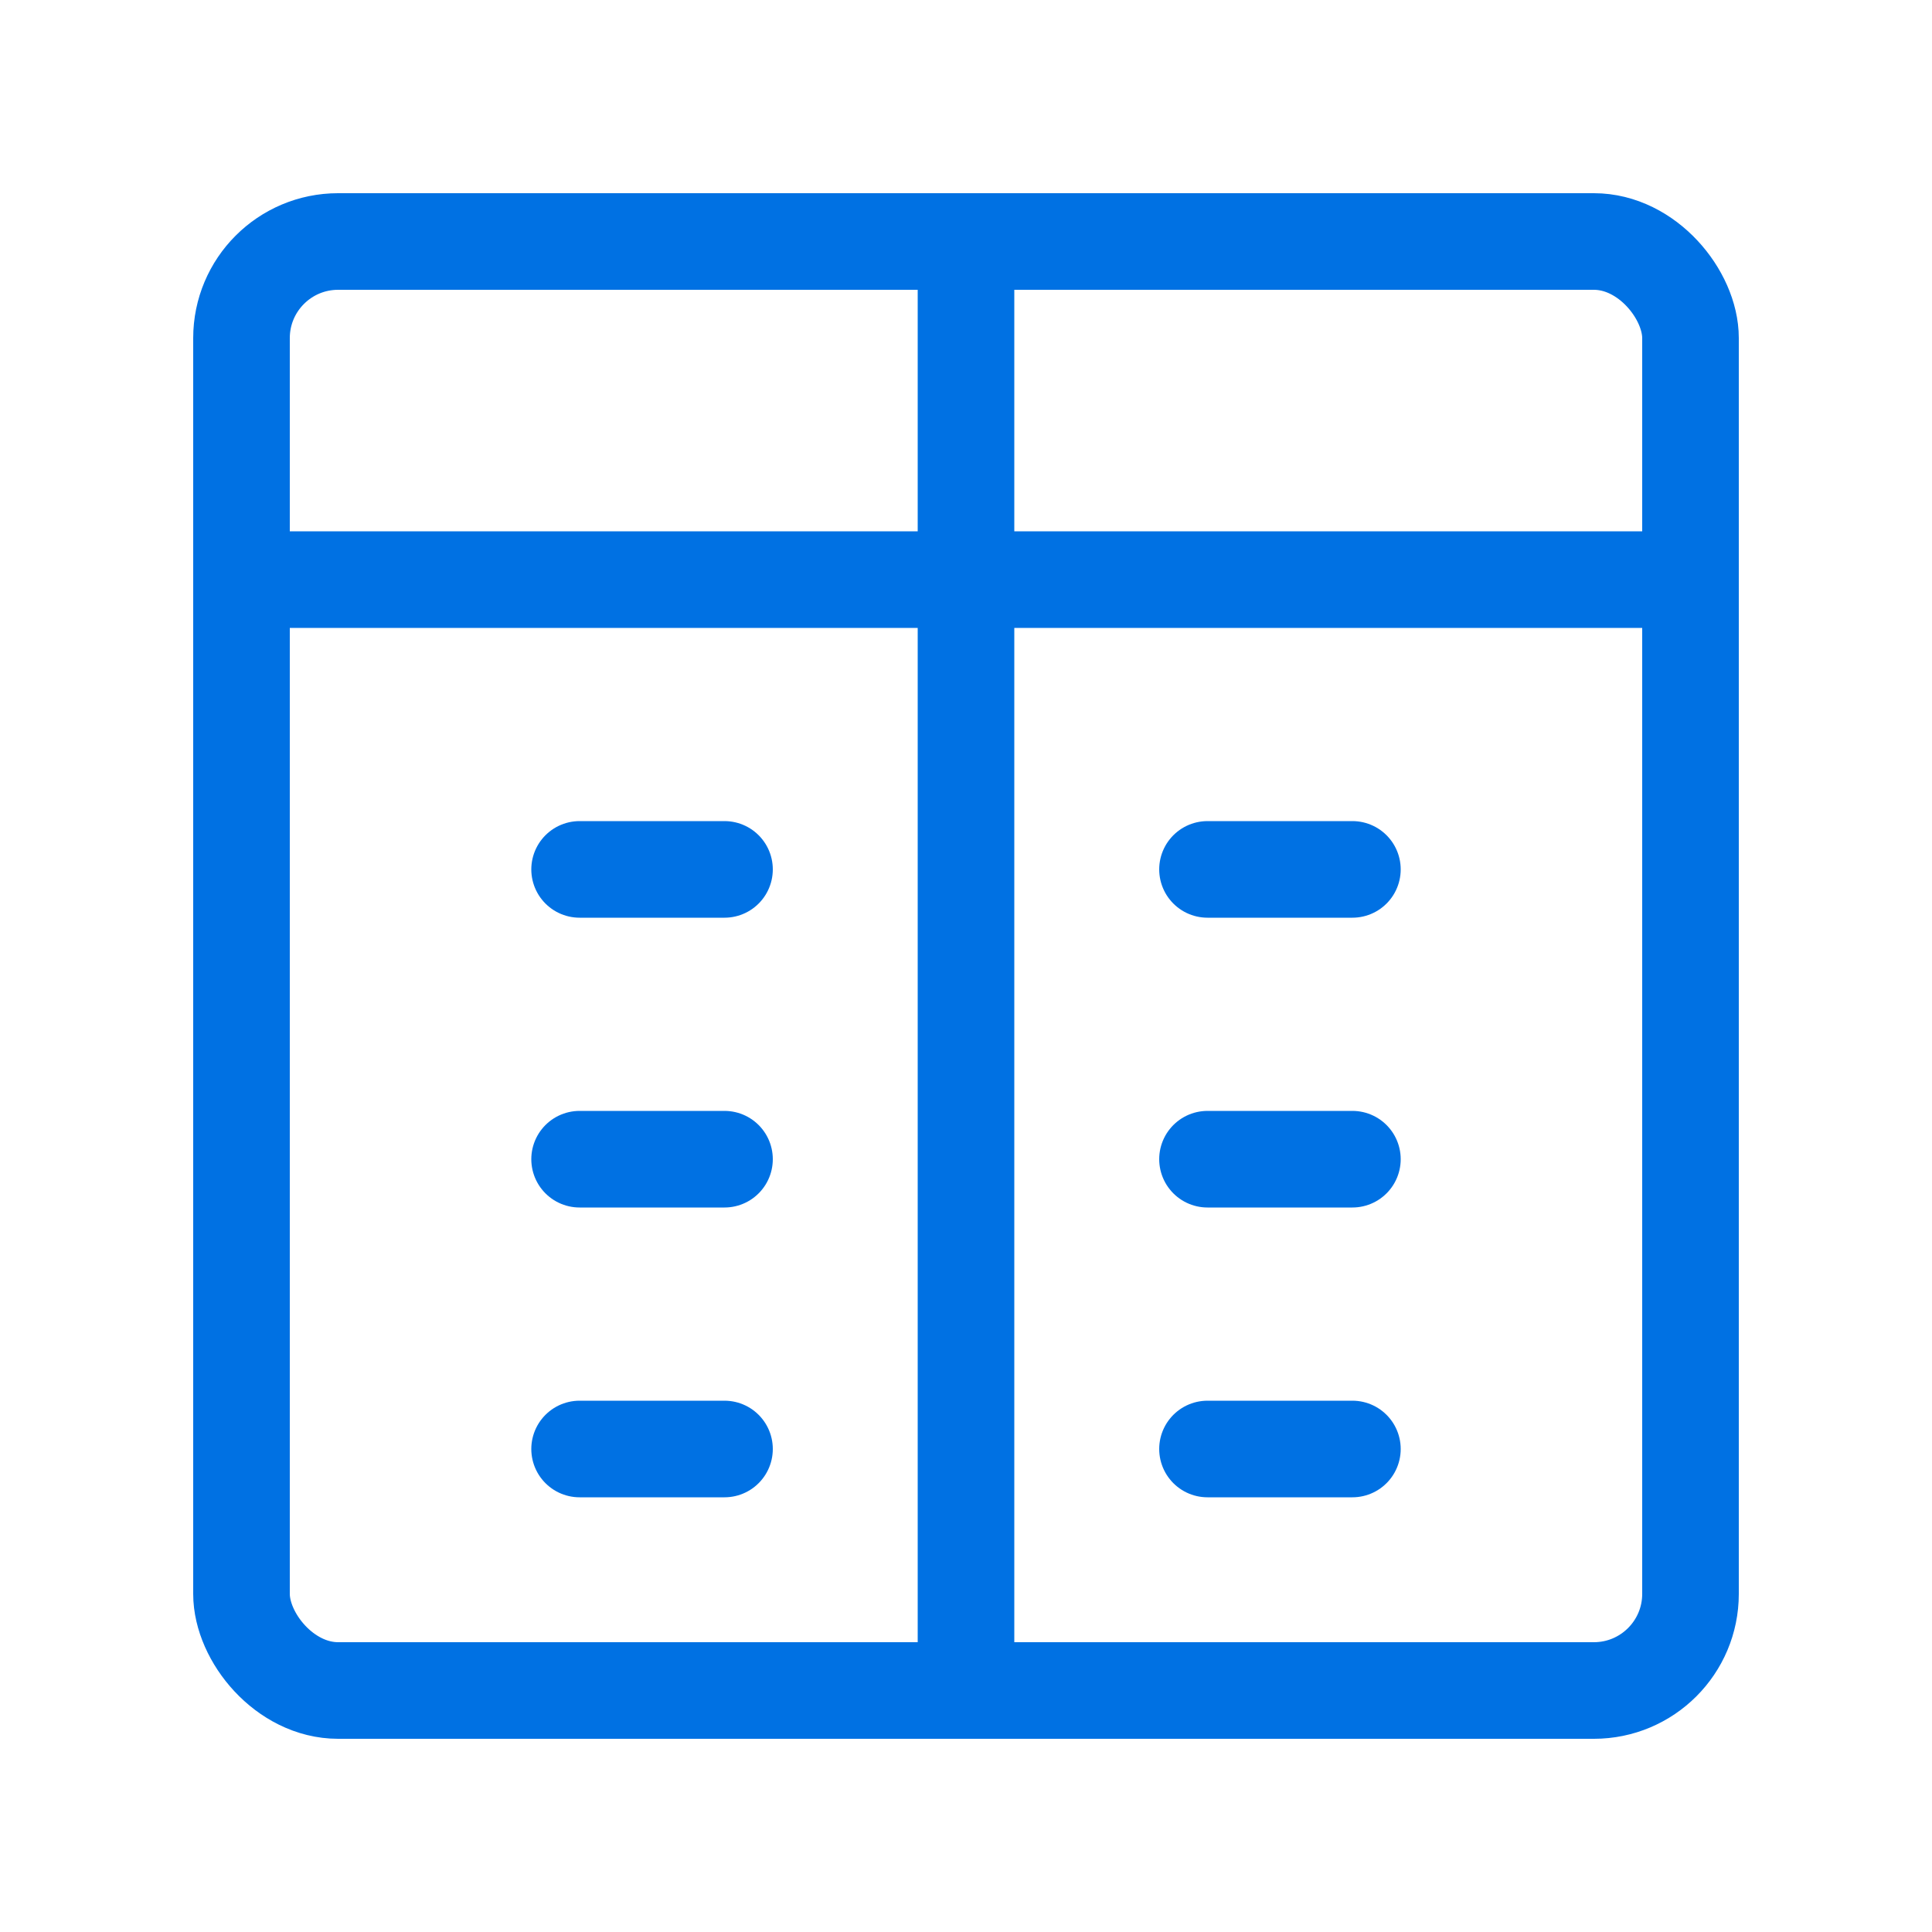 <svg xmlns="http://www.w3.org/2000/svg" width="40" height="40" viewBox="0 0 40 40" fill="none">
  <rect x="5" y="5" width="30" height="30" rx="2" stroke="#0071E3" stroke-width="2" stroke-linecap="round" stroke-linejoin="round"/>
  <path d="M5 12H35" stroke="#0071E3" stroke-width="2" stroke-linecap="round" stroke-linejoin="round"/>
  <line x1="20" y1="5" x2="20" y2="35" stroke="#0071E3" stroke-width="2" stroke-linecap="round" stroke-linejoin="round"/>
  <path d="M12 18H15" stroke="#0071E3" stroke-width="2" stroke-linecap="round" stroke-linejoin="round"/>
  <path d="M12 24H15" stroke="#0071E3" stroke-width="2" stroke-linecap="round" stroke-linejoin="round"/>
  <path d="M12 30H15" stroke="#0071E3" stroke-width="2" stroke-linecap="round" stroke-linejoin="round"/>
  <path d="M25 18H28" stroke="#0071E3" stroke-width="2" stroke-linecap="round" stroke-linejoin="round"/>
  <path d="M25 24H28" stroke="#0071E3" stroke-width="2" stroke-linecap="round" stroke-linejoin="round"/>
  <path d="M25 30H28" stroke="#0071E3" stroke-width="2" stroke-linecap="round" stroke-linejoin="round"/>
</svg>
